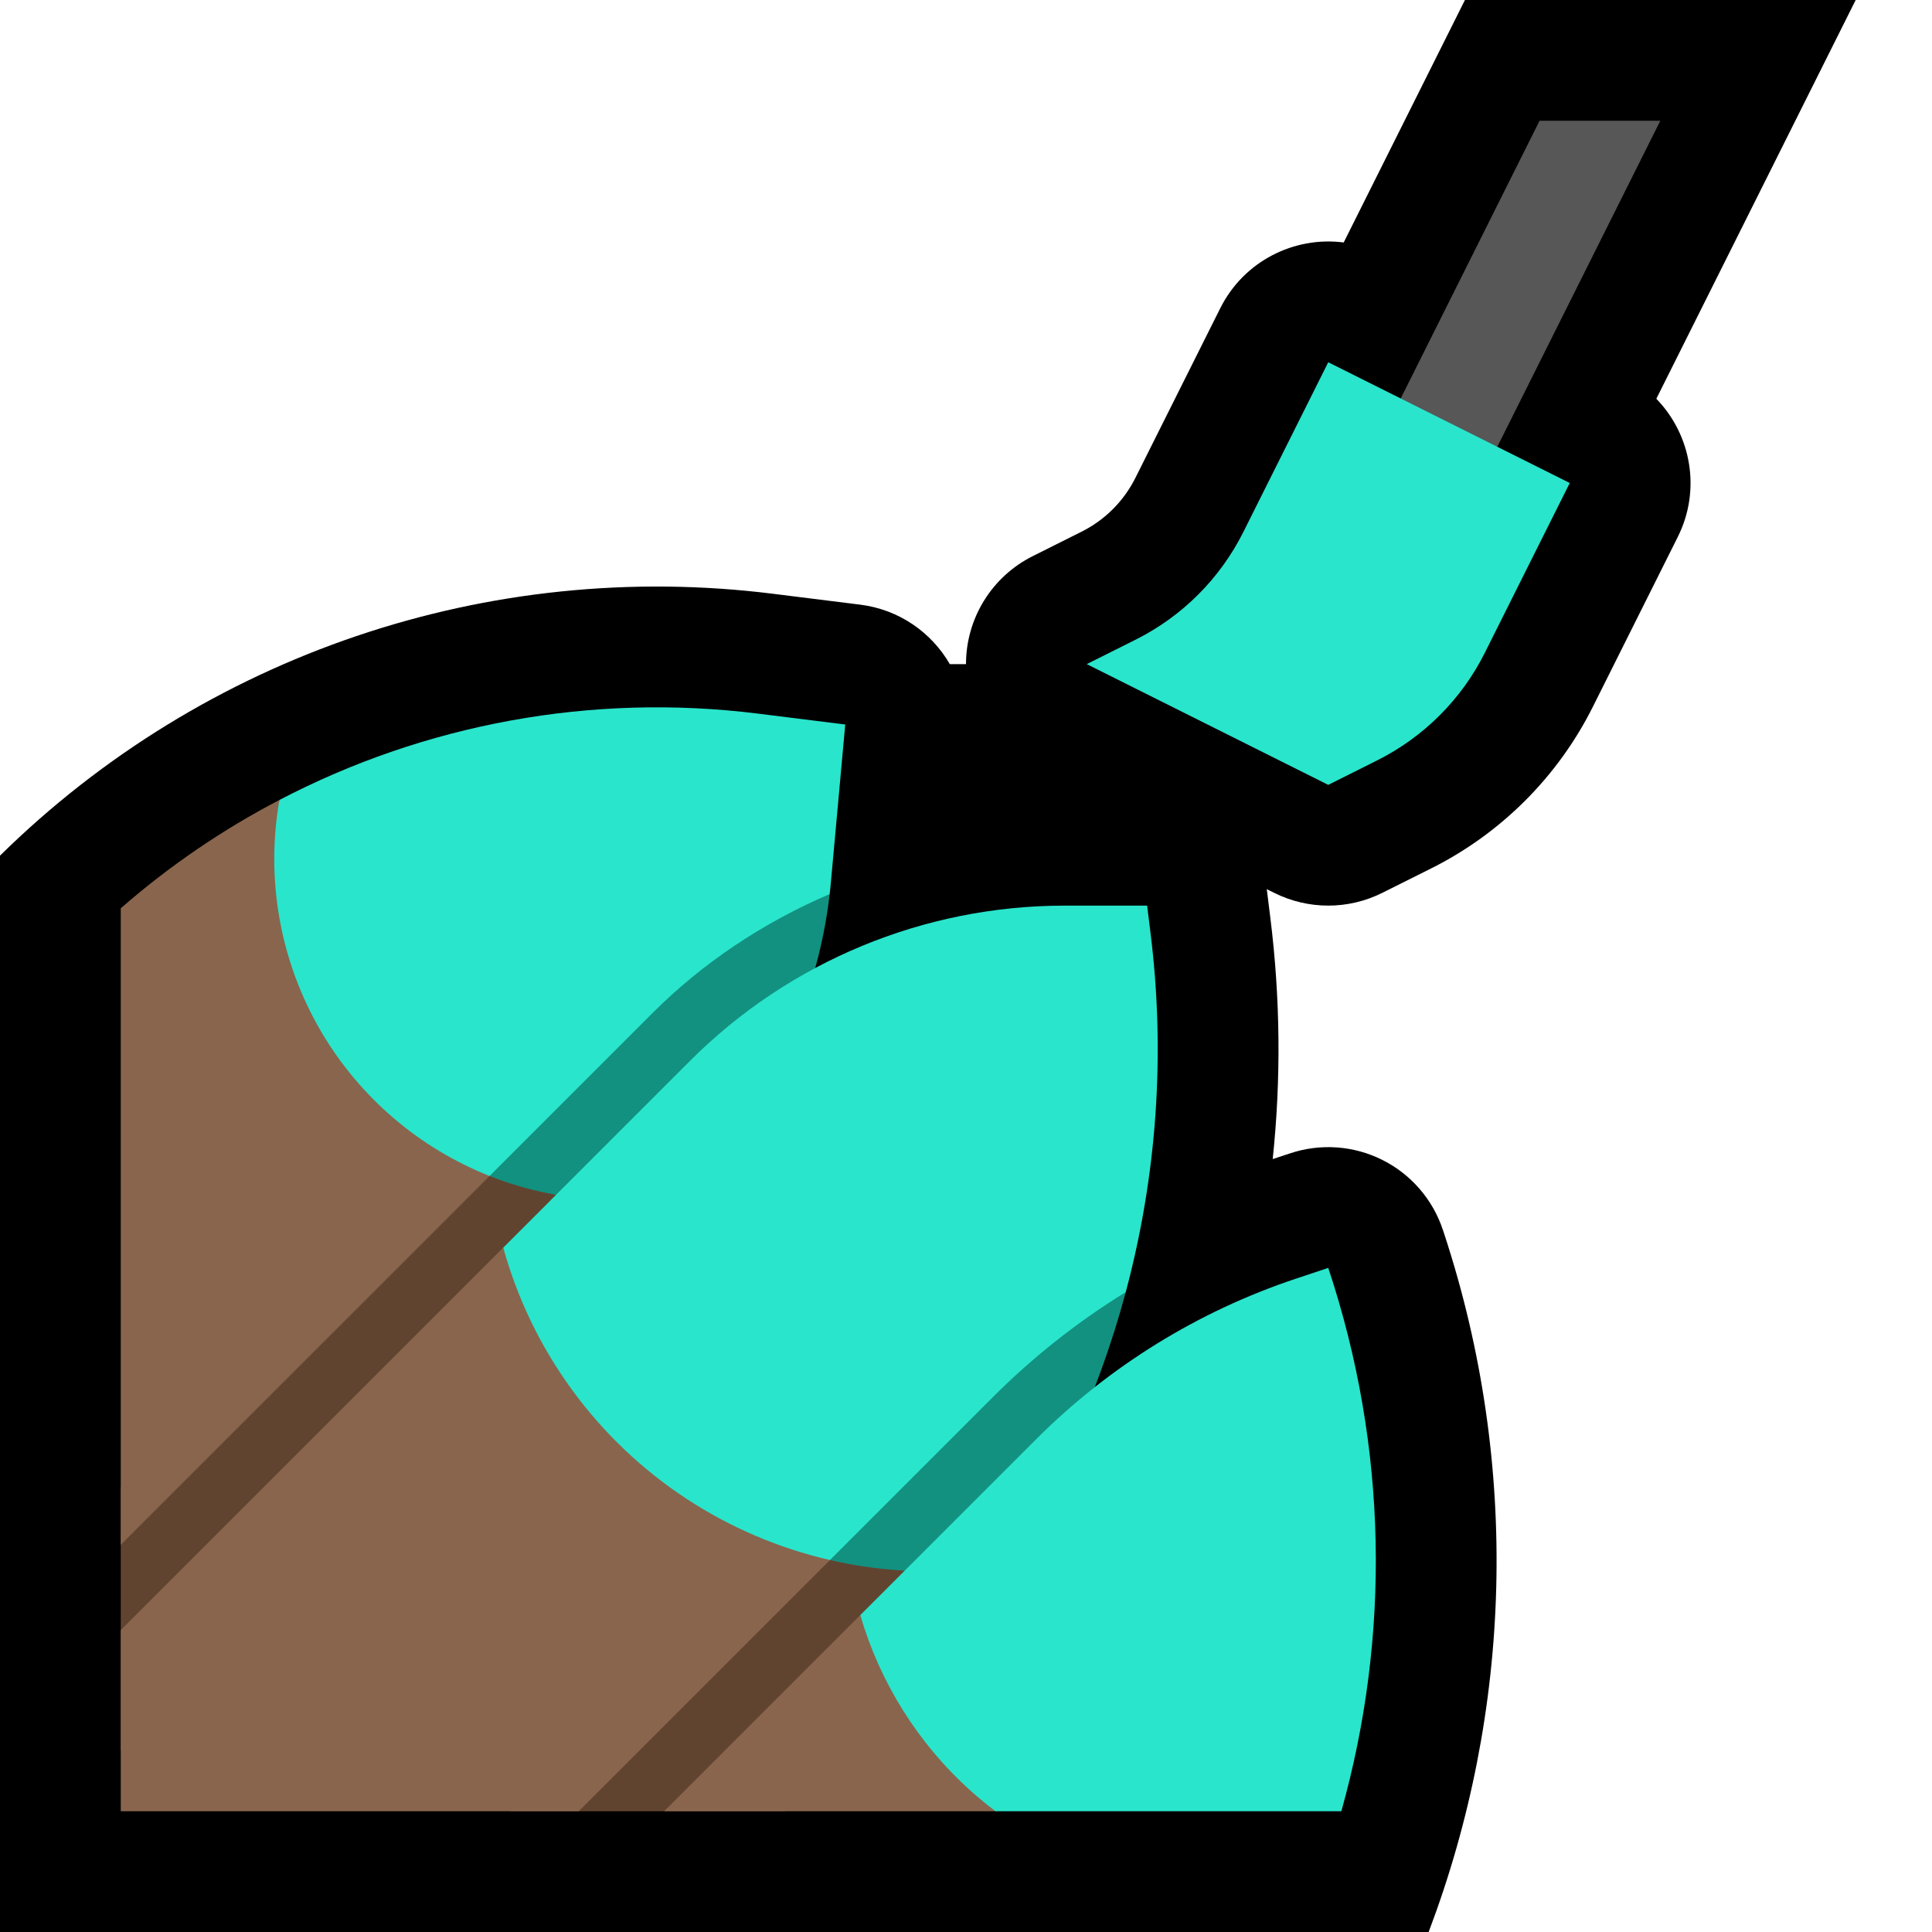 <?xml version="1.0" encoding="UTF-8" standalone="no"?>
<!DOCTYPE svg PUBLIC "-//W3C//DTD SVG 1.1//EN" "http://www.w3.org/Graphics/SVG/1.1/DTD/svg11.dtd">
<svg width="100%" height="100%" viewBox="0 0 32 32" version="1.1" xmlns="http://www.w3.org/2000/svg" xmlns:xlink="http://www.w3.org/1999/xlink" xml:space="preserve" xmlns:serif="http://www.serif.com/" style="fill-rule:evenodd;clip-rule:evenodd;stroke-linejoin:round;stroke-miterlimit:2;">

    <rect id="nail_polish--hoof-" serif:id="nail_polish [hoof]" x="0" y="0" width="32" height="32" style="fill:none;"/>
    <clipPath id="_clip1">
        <rect x="0" y="0" width="32" height="32"/>
    </clipPath>
    <g clip-path="url(#_clip1)">
        <g id="outline">
            <path d="M16,11c0,-0.758 0.428,-1.45 1.106,-1.789c0,0 0.379,-0.189 0.807,-0.404c0.387,-0.193 0.701,-0.507 0.894,-0.894c0.59,-1.179 1.404,-2.807 1.404,-2.807c0.391,-0.782 1.225,-1.196 2.045,-1.09l2.008,-4.016c2.157,0 4.315,0 6.472,0l-3.302,6.605c0.577,0.593 0.746,1.508 0.355,2.289c0,0 -0.814,1.629 -1.404,2.808c-0.58,1.161 -1.522,2.103 -2.683,2.683c-0.428,0.214 -0.808,0.404 -0.808,0.404c-0.563,0.281 -1.225,0.281 -1.788,0l-0.125,-0.062c0.001,0.008 0.003,0.017 0.004,0.025c0,0 0.055,0.443 0.055,0.443c0.168,1.342 0.179,2.684 0.04,4.003l0.288,-0.095c0.503,-0.168 1.054,-0.129 1.528,0.109c0.475,0.238 0.836,0.655 1.003,1.16c0,0 0.021,0.064 0.023,0.069c1.26,3.837 1.121,7.913 -0.259,11.559l-23.663,0l0,-17.828c3.379,-3.326 8.096,-4.926 12.805,-4.337c0.856,0.107 1.443,0.18 1.443,0.18c0.645,0.081 1.181,0.461 1.484,0.985l0.268,0Z"/>
        </g>
        <g id="emoji">
            <g>
                <path d="M2,24.638l5.979,-5.814l1.186,-0.402l1.835,1.578l-9,9l0,-4.362Z" style="fill:#614430;"/>
                <path d="M2,15.044c0.808,-0.705 1.691,-1.306 2.628,-1.794c-0.149,0.847 2.937,3.745 4.872,5.46c-0.336,0.336 -1.024,0.401 -1.391,0.768c-1.827,1.826 -3.998,3.997 -6.109,6.108l0,-10.542Z" style="fill:#89654D;"/>
                <path d="M8.109,19.478c-1.163,-0.461 -2.154,-1.302 -2.799,-2.407c-0.678,-1.165 -0.911,-2.521 -0.682,-3.821c2.408,-1.258 5.17,-1.775 7.929,-1.43c0.856,0.107 1.443,0.18 1.443,0.18c0,0 -0.117,1.287 -0.238,2.616c-0.006,0.064 -0.012,0.129 -0.02,0.193c-0.472,0.547 -4.696,4.438 -5.633,4.669Z" style="fill:#29E5CC;"/>
                <path d="M13.742,14.809c-0.206,1.791 -1.013,3.462 -2.29,4.739l-0.452,0.452l-1.433,-0.159c-0.506,-0.056 -0.996,-0.18 -1.458,-0.363c1.036,-1.036 1.961,-1.961 2.701,-2.701c0.819,-0.819 1.818,-1.491 2.932,-1.968Z" style="fill:#129180;"/>
            </g>
            <g>
                <path d="M8.441,30l4.559,-4l1.062,-0.476c0.708,0.333 1.378,0.523 1.935,0.476c0.002,0 0.003,0 0.003,0c0,0 -0.076,1.076 -1.385,2.385l-1.615,1.615l-4.559,0Z" style="fill:#614430;"/>
                <path d="M2,27l6.335,-6.335c0.18,0.651 3.2,3.67 5.727,4.859l-4.476,4.476l-7.586,0l0,-3Z" style="fill:#89654D;"/>
                <path d="M13.747,25.839c-1.695,-0.39 -3.223,-1.378 -4.276,-2.824c-0.525,-0.72 -0.905,-1.517 -1.136,-2.35l3.095,-3.095c1.646,-1.646 3.877,-2.57 6.204,-2.57c0.775,0 1.366,0 1.366,0c0,0 0.02,0.163 0.055,0.443c0.253,2.019 0.104,4.04 -0.409,5.958c-0.356,0.733 -3.21,3.795 -4.899,4.438Z" style="fill:#29E5CC;"/>
                <path d="M18.646,21.401c-0.231,0.864 -0.537,1.707 -0.913,2.52l-1.733,2.079c0,0 -0.001,0 -0.003,0c-0.765,0.064 -1.523,0.007 -2.25,-0.161l2.7,-2.7c0.665,-0.665 1.404,-1.248 2.199,-1.738Z" style="fill:#129180;"/>
            </g>
            <path d="M11,30l3.249,-3.249c0.2,0.688 2.056,1.197 4.209,2.249l-1.969,1l-5.489,0Z" style="fill:#89654D;"/>
            <path d="M16.489,30c-0.138,-0.104 -0.273,-0.215 -0.403,-0.331c-0.882,-0.79 -1.513,-1.804 -1.837,-2.918l2.913,-2.913c1.209,-1.209 2.682,-2.119 4.304,-2.66c0.317,-0.106 0.534,-0.178 0.534,-0.178c0,0 0,0 0,0c0.989,2.968 1.031,6.1 0.217,9l-5.728,0Z" style="fill:#29E5CC;"/>
            <path d="M27.5,2l-2,0l-4.5,9l2,0l4.5,-9Z" style="fill:#575757;"/>
            <path d="M18,11c0,0 0.379,-0.19 0.807,-0.404c0.775,-0.387 1.402,-1.014 1.789,-1.789c0.59,-1.178 1.404,-2.807 1.404,-2.807l4,2c0,0 -0.814,1.629 -1.404,2.807c-0.387,0.775 -1.014,1.402 -1.789,1.789c-0.428,0.214 -0.807,0.404 -0.807,0.404l-4,-2Z" style="fill:#29E5CC;"/>
        </g>
    </g>
</svg>
